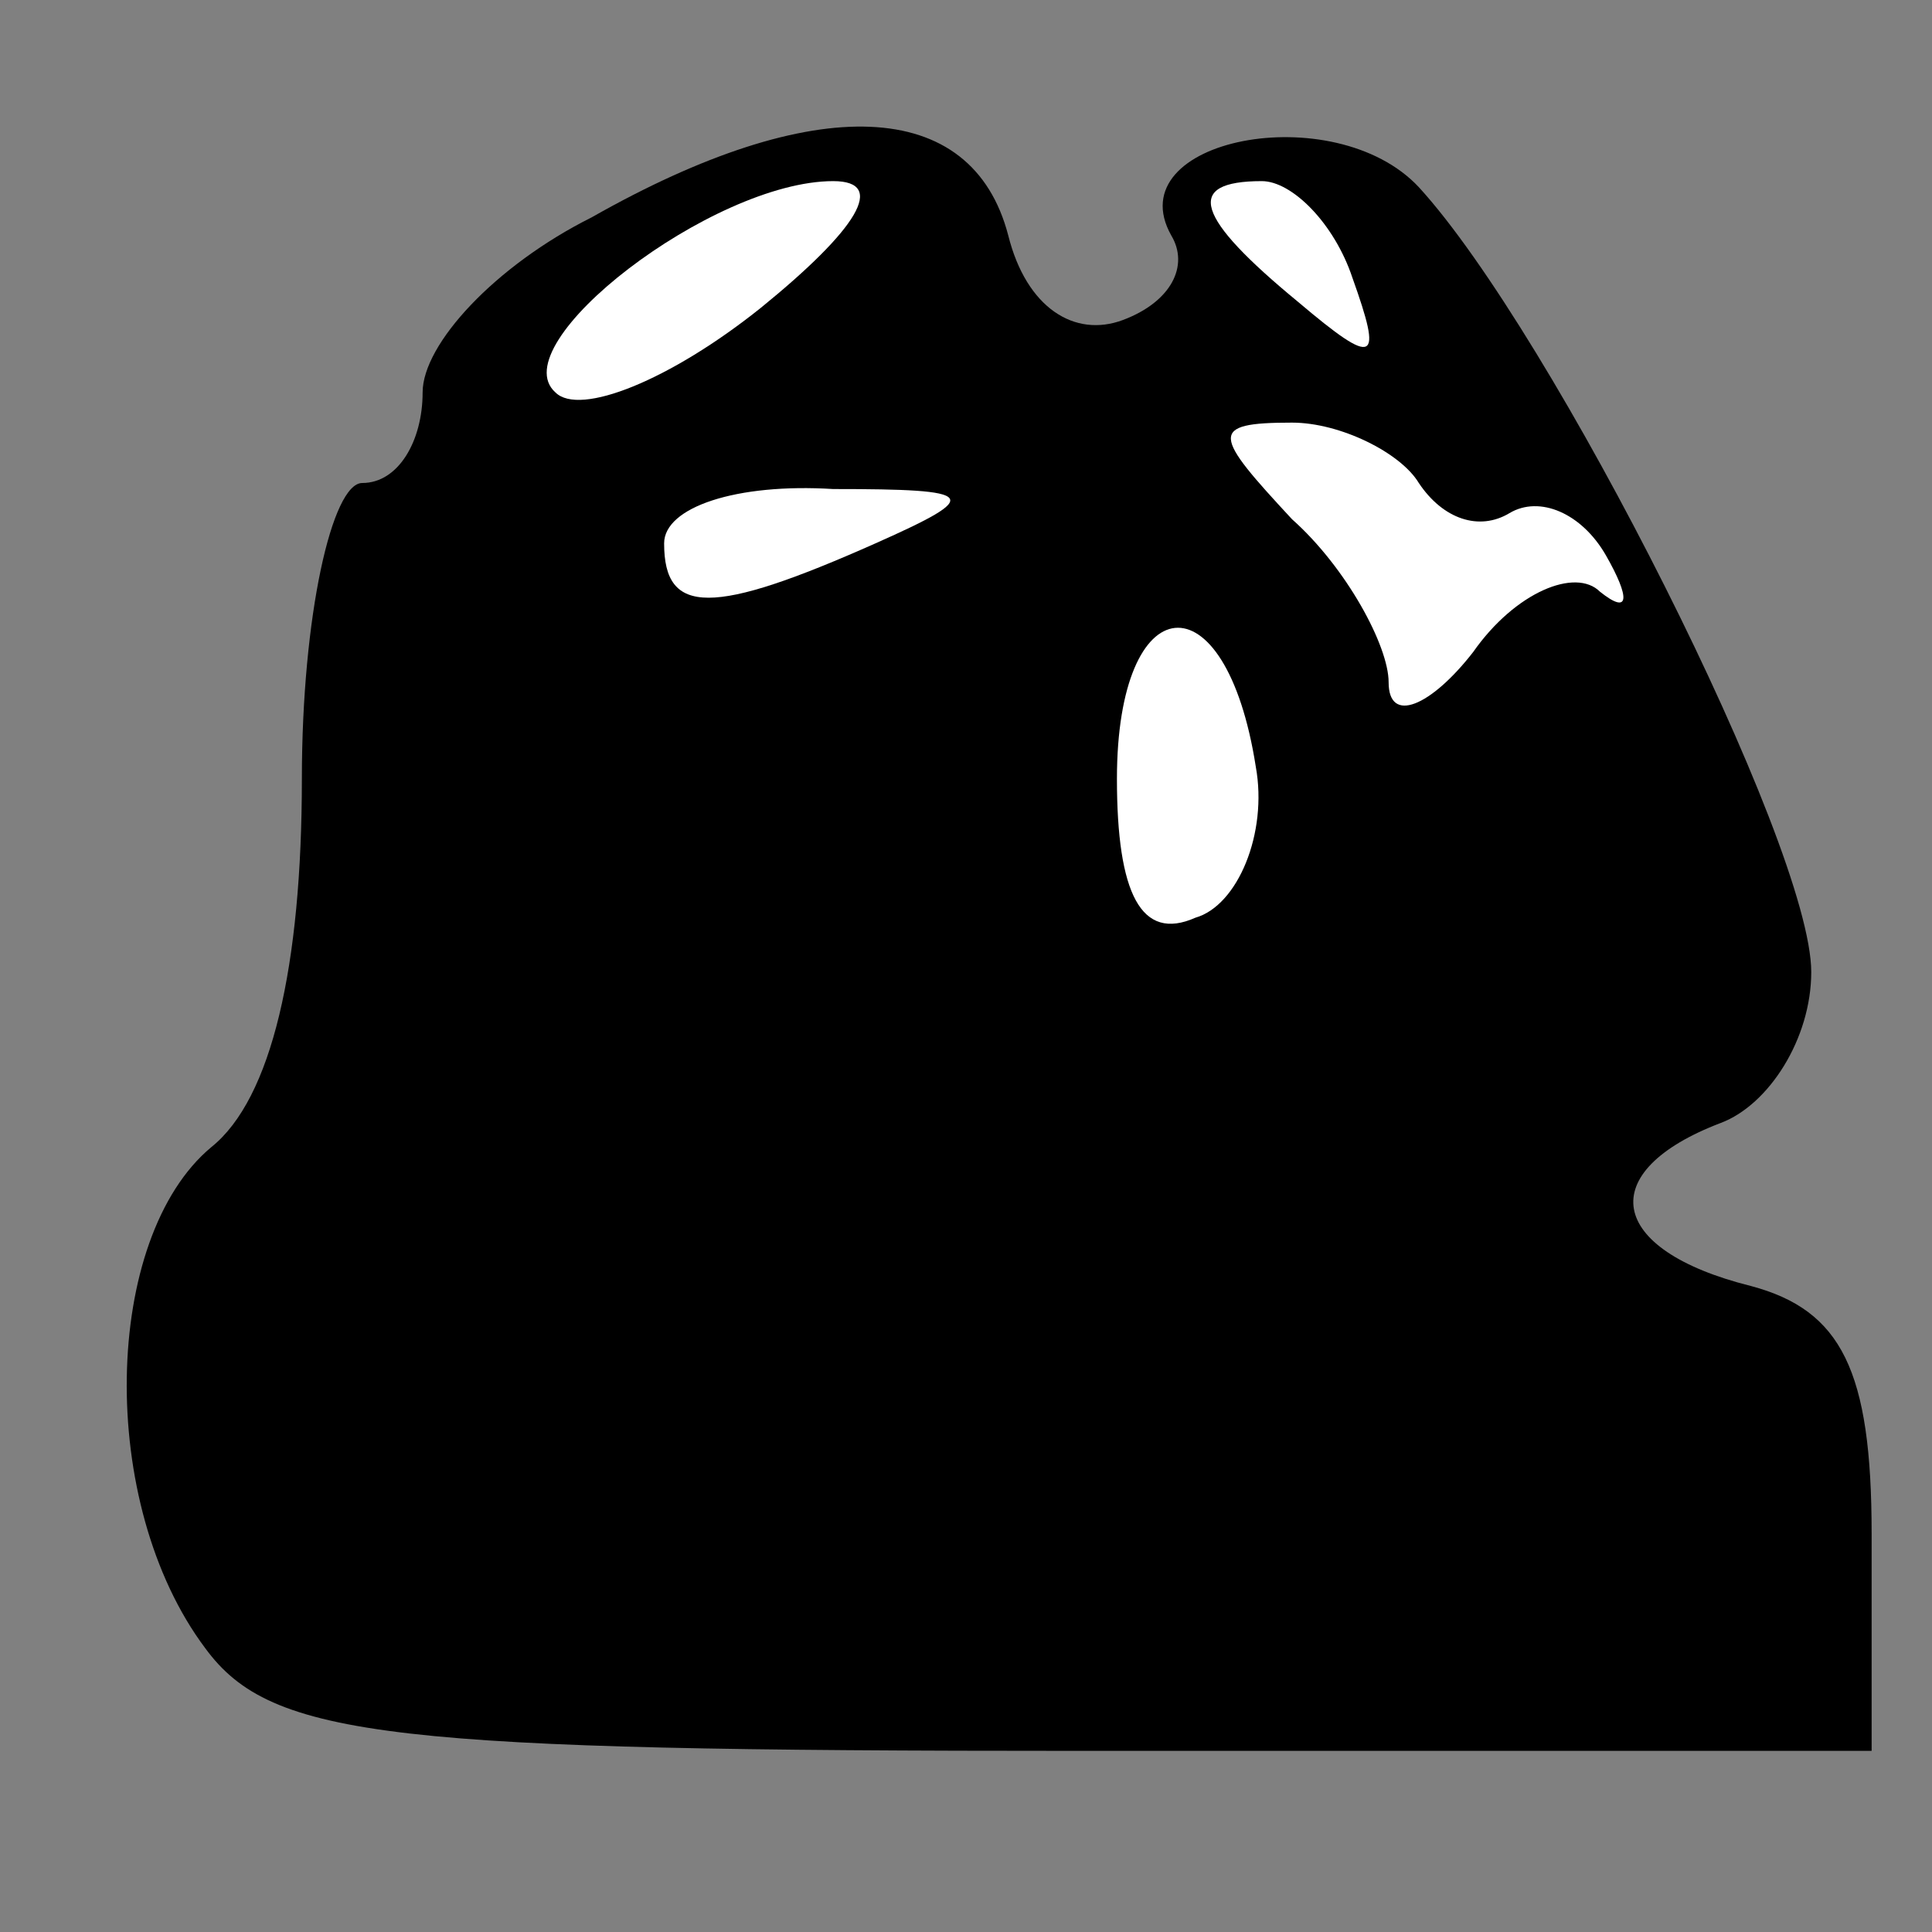 <?xml version="1.0" standalone="no"?>
<!DOCTYPE svg PUBLIC "-//W3C//DTD SVG 20010904//EN"
 "http://www.w3.org/TR/2001/REC-SVG-20010904/DTD/svg10.dtd">
<svg version="1.0" xmlns="http://www.w3.org/2000/svg"
 width="32pt" height="32pt" viewBox="0 0 32 32"
 preserveAspectRatio="xMidYMid meet">
<rect x="0" y="0" width="32" height="32" fill="#808080" stroke="none"/>
<g transform="translate(0,32) scale(0.1,-0.1)"
fill="#000000" stroke="none">
<path fill="#000000" stroke="none" d="M98 284 c-16 -8 -28 -21 -28 -29 0 -8
-4 -15 -10 -15 -5 0 -10 -22 -10 -49 0 -31 -5 -53 -15 -61 -18 -15 -19 -59 -1
-83 11 -15 31 -17 145 -17 l131 0 0 36 c0 27 -5 37 -20 41 -24 6 -26 19 -5 27
8 3 15 14 15 25 0 21 -43 106 -65 130 -14 15 -50 8 -41 -8 3 -5 0 -11 -8 -14
-8 -3 -16 2 -19 14 -6 23 -32 24 -69 3z"/>
<path fill="#ffffff" stroke="none" d="M126 269 c-15 -12 -30 -18 -34 -14 -9
8 26 35 46 35 9 0 4 -8 -12 -21z"/>
<path fill="#ffffff" stroke="none" d="M224 274 c5 -14 4 -15 -9 -4 -17 14
-19 20 -6 20 5 0 12 -7 15 -16z"/>
<path fill="#ffffff" stroke="none" d="M235 240 c4 -6 10 -8 15 -5 5 3 12 0
16 -7 4 -7 4 -10 -1 -6 -4 4 -14 0 -21 -10 -7 -9 -14 -12 -14 -5 0 6 -7 19
-16 27 -13 14 -14 16 0 16 8 0 18 -5 21 -10z"/>
<path fill="#ffffff" stroke="none" d="M145 230 c-27 -12 -35 -12 -35 0 0 6
12 10 28 9 24 0 25 -1 7 -9z"/>
<path fill="#ffffff" stroke="none" d="M208 193 c2 -11 -3 -23 -10 -25 -9 -4
-13 4 -13 23 0 32 18 34 23 2z"/>
</g>
</svg>
